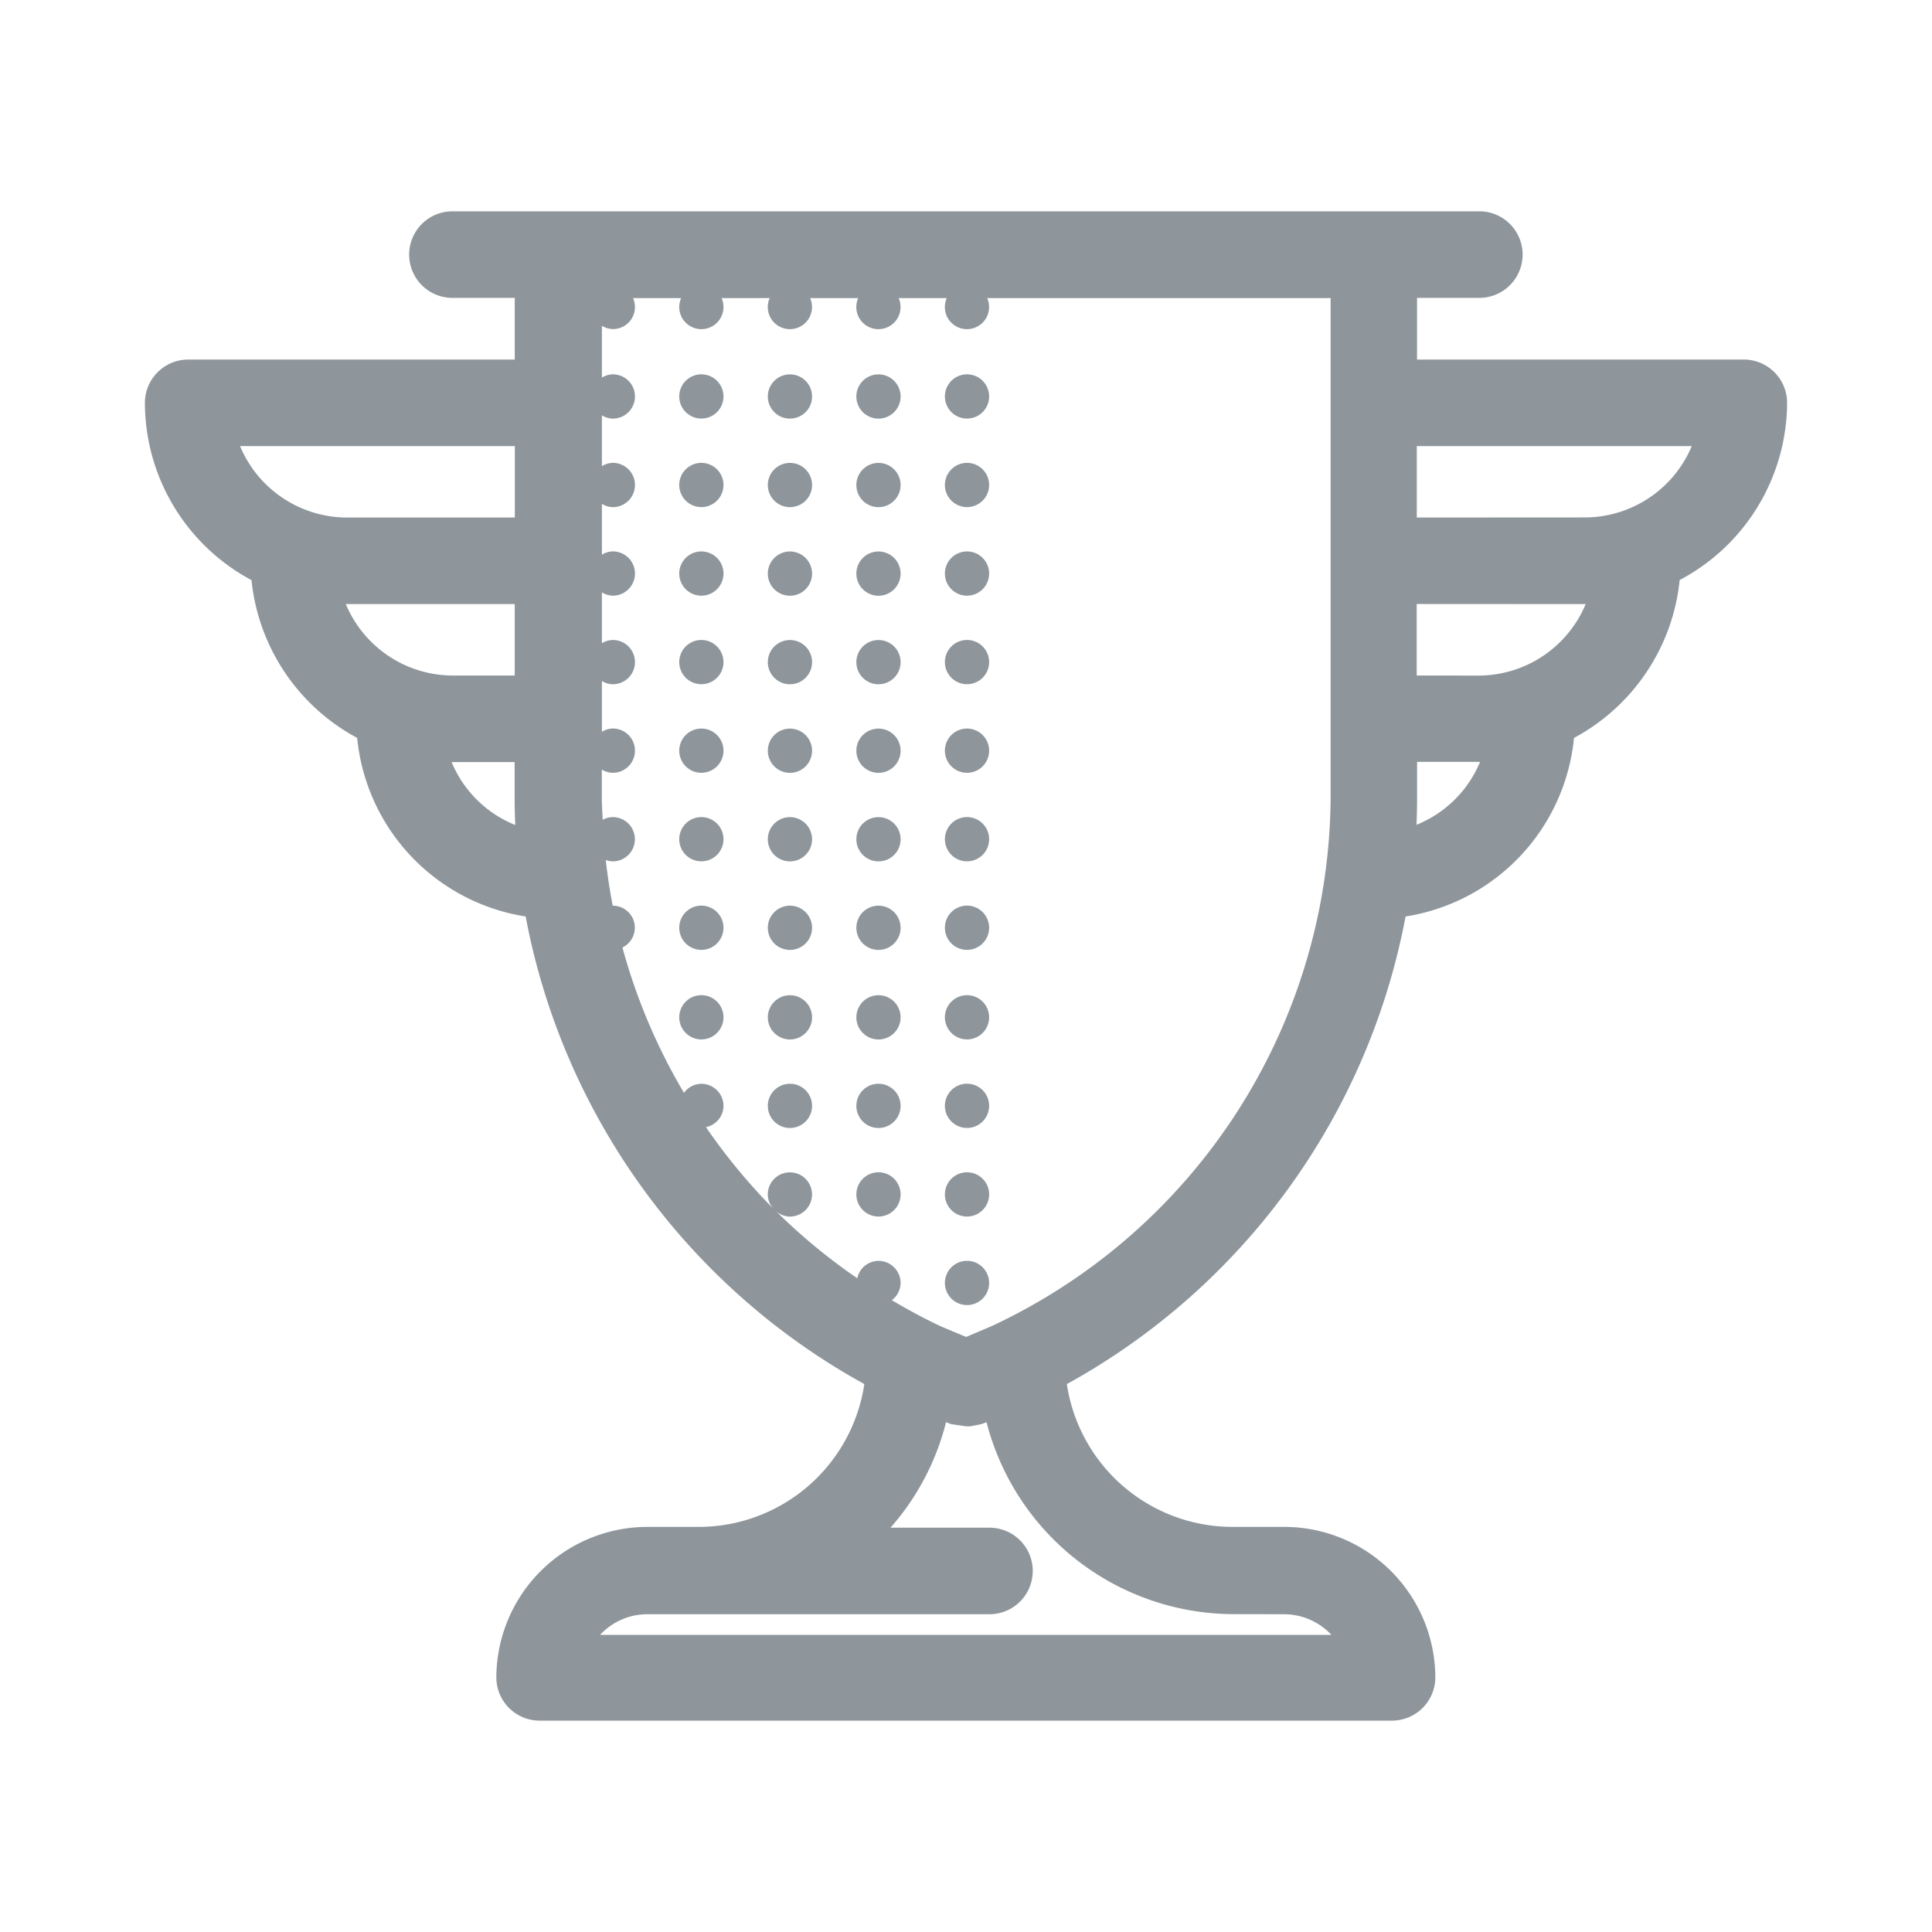 <svg xmlns="http://www.w3.org/2000/svg" viewBox="0 0 40 40">
    <title>Trophy Icon</title>
    <path d="M36.102,7.444H29.338V6.167h1.29a.896.896,0,1,0,0-1.792H9.367a.896.896,0,1,0,0,1.792h1.29V7.444H3.898A.898.898,0,0,0,3,8.34a4.17,4.17,0,0,0,2.207,3.671,4.192,4.192,0,0,0,2.188,3.267,4.15,4.15,0,0,0,3.488,3.697,14.009,14.009,0,0,0,7.012,9.681,3.471,3.471,0,0,1-3.44,2.957H13.403a3.129,3.129,0,0,0-3.127,3.116.897.897,0,0,0,.898.895h17.645a.898.898,0,0,0,.898-.895,3.128,3.128,0,0,0-3.127-3.116H25.526a3.472,3.472,0,0,1-3.438-2.957,14.011,14.011,0,0,0,7.013-9.681,4.151,4.151,0,0,0,3.487-3.697,4.191,4.191,0,0,0,2.188-3.269A4.169,4.169,0,0,0,37,8.342V8.34A.897.897,0,0,0,36.102,7.444ZM12.424,33.849a1.33,1.33,0,0,1,.984-.428h7.078a.896.896,0,1,0,0-1.792H18.437a5.231,5.231,0,0,0,1.15-2.184c.035.014.07.026.104.04l.315.046.012-.001a.42.42,0,0,0,.084-.002l.218-.043c.035-.014.07-.026.105-.04a5.294,5.294,0,0,0,5.105,3.974l1.057.002a1.343,1.343,0,0,1,.979.428Zm8.134-6.405-.555.236L19.5,27.47c-.358-.166-.701-.354-1.036-.551a.45.45,0,0,0,.182-.356.458.458,0,0,0-.458-.458.452.452,0,0,0-.439.36,12.139,12.139,0,0,1-1.674-1.381.449.449,0,0,0,.279.104.458.458,0,1,0-.458-.458.451.451,0,0,0,.112.291,12.228,12.228,0,0,1-1.392-1.685.452.452,0,0,0,.363-.439.458.458,0,0,0-.458-.458.45.45,0,0,0-.36.187,12.15,12.15,0,0,1-1.274-3.009.456.456,0,0,0-.2-.866h-.001q-.091-.468-.144-.946a.448.448,0,0,0,.144.029.458.458,0,0,0,0-.917.448.448,0,0,0-.208.056c-.006-.15-.018-.3-.018-.451v-.589A.446.446,0,0,0,12.688,16a.458.458,0,1,0,0-.917.446.446,0,0,0-.226.068V14.099a.446.446,0,0,0,.226.068.458.458,0,0,0,0-.917.446.446,0,0,0-.226.068V12.265a.446.446,0,0,0,.226.068.458.458,0,1,0,0-.917.446.446,0,0,0-.226.068V10.432a.446.446,0,0,0,.226.068.458.458,0,0,0,0-.917.446.446,0,0,0-.226.068V8.599a.446.446,0,0,0,.226.068.458.458,0,1,0,0-.917.446.446,0,0,0-.226.068V6.745a.446.446,0,0,0,.226.068.456.456,0,0,0,.419-.641h.995a.458.458,0,1,0,.838,0h.995a.458.458,0,1,0,.838,0h.995a.458.458,0,1,0,.838,0h.995a.458.458,0,1,0,.838,0h7.11V16.519A12.157,12.157,0,0,1,20.558,27.443ZM7.182,10.715A2.405,2.405,0,0,1,4.97,9.236h5.689v1.479Zm3.475,1.792v1.479H9.368a2.406,2.406,0,0,1-2.208-1.479Zm-.002,3.271v.739q0,.283.013.564a2.395,2.395,0,0,1-1.318-1.303Zm18.672,1.299c.008-.188.012-.376.012-.564v-.739h1.304A2.393,2.393,0,0,1,29.326,17.077Zm.004-3.091v-1.481l3.499.002a2.407,2.407,0,0,1-2.21,1.48Zm.002-3.271V9.236h5.693a2.405,2.405,0,0,1-2.209,1.477ZM20.479,24.729a.458.458,0,1,1-.458-.458A.458.458,0,0,1,20.479,24.729Zm0,1.833a.458.458,0,1,1-.458-.458A.458.458,0,0,1,20.479,26.562Zm0-3.667a.458.458,0,1,1-.458-.458A.458.458,0,0,1,20.479,22.896Zm0-1.833a.458.458,0,1,1-.458-.458A.458.458,0,0,1,20.479,21.062Zm0-1.854a.458.458,0,1,1-.458-.458A.458.458,0,0,1,20.479,19.208Zm0-1.833a.458.458,0,1,1-.458-.458A.458.458,0,0,1,20.479,17.375Zm0-1.833a.458.458,0,1,1-.458-.458A.458.458,0,0,1,20.479,15.542Zm0-3.667a.458.458,0,1,1-.458-.458A.458.458,0,0,1,20.479,11.875Zm0,1.833a.458.458,0,1,1-.458-.458A.458.458,0,0,1,20.479,13.708Zm0-3.667a.458.458,0,1,1-.458-.458A.458.458,0,0,1,20.479,10.042Zm0-1.833a.458.458,0,1,1-.458-.458A.458.458,0,0,1,20.479,8.208ZM18.646,24.729a.458.458,0,1,1-.458-.458A.458.458,0,0,1,18.646,24.729Zm0-1.833a.458.458,0,1,1-.458-.458A.458.458,0,0,1,18.646,22.896Zm0-1.833a.458.458,0,1,1-.458-.458A.458.458,0,0,1,18.646,21.062Zm0-1.854a.458.458,0,1,1-.458-.458A.458.458,0,0,1,18.646,19.208Zm0-1.833a.458.458,0,1,1-.458-.458A.458.458,0,0,1,18.646,17.375Zm0-1.833a.458.458,0,1,1-.458-.458A.458.458,0,0,1,18.646,15.542Zm0-3.667a.458.458,0,1,1-.458-.458A.458.458,0,0,1,18.646,11.875Zm0,1.833a.458.458,0,1,1-.458-.458A.458.458,0,0,1,18.646,13.708Zm0-3.667a.458.458,0,1,1-.458-.458A.458.458,0,0,1,18.646,10.042Zm0-1.833a.458.458,0,1,1-.458-.458A.458.458,0,0,1,18.646,8.208ZM16.813,22.896a.458.458,0,1,1-.458-.458A.458.458,0,0,1,16.813,22.896Zm0-1.833a.458.458,0,1,1-.458-.458A.458.458,0,0,1,16.813,21.062Zm0-1.854a.458.458,0,1,1-.458-.458A.458.458,0,0,1,16.813,19.208Zm0-1.833a.458.458,0,1,1-.458-.458A.458.458,0,0,1,16.813,17.375Zm0-1.833a.458.458,0,1,1-.458-.458A.458.458,0,0,1,16.813,15.542Zm0-3.667a.458.458,0,1,1-.458-.458A.458.458,0,0,1,16.813,11.875Zm0,1.833a.458.458,0,1,1-.458-.458A.458.458,0,0,1,16.813,13.708Zm0-3.667a.458.458,0,1,1-.458-.458A.458.458,0,0,1,16.813,10.042Zm0-1.833a.458.458,0,1,1-.458-.458A.458.458,0,0,1,16.813,8.208ZM14.979,21.062a.458.458,0,1,1-.458-.458A.458.458,0,0,1,14.979,21.062Zm0-1.854a.458.458,0,1,1-.458-.458A.458.458,0,0,1,14.979,19.208Zm0-1.833a.458.458,0,1,1-.458-.458A.458.458,0,0,1,14.979,17.375Zm0-1.833a.458.458,0,1,1-.458-.458A.458.458,0,0,1,14.979,15.542Zm0-3.667a.458.458,0,1,1-.458-.458A.458.458,0,0,1,14.979,11.875Zm0,1.833a.458.458,0,1,1-.458-.458A.458.458,0,0,1,14.979,13.708Zm0-3.667a.458.458,0,1,1-.458-.458A.458.458,0,0,1,14.979,10.042Zm0-1.833a.458.458,0,1,1-.458-.458A.458.458,0,0,1,14.979,8.208Z" fill="#8e969c"/>
</svg>

